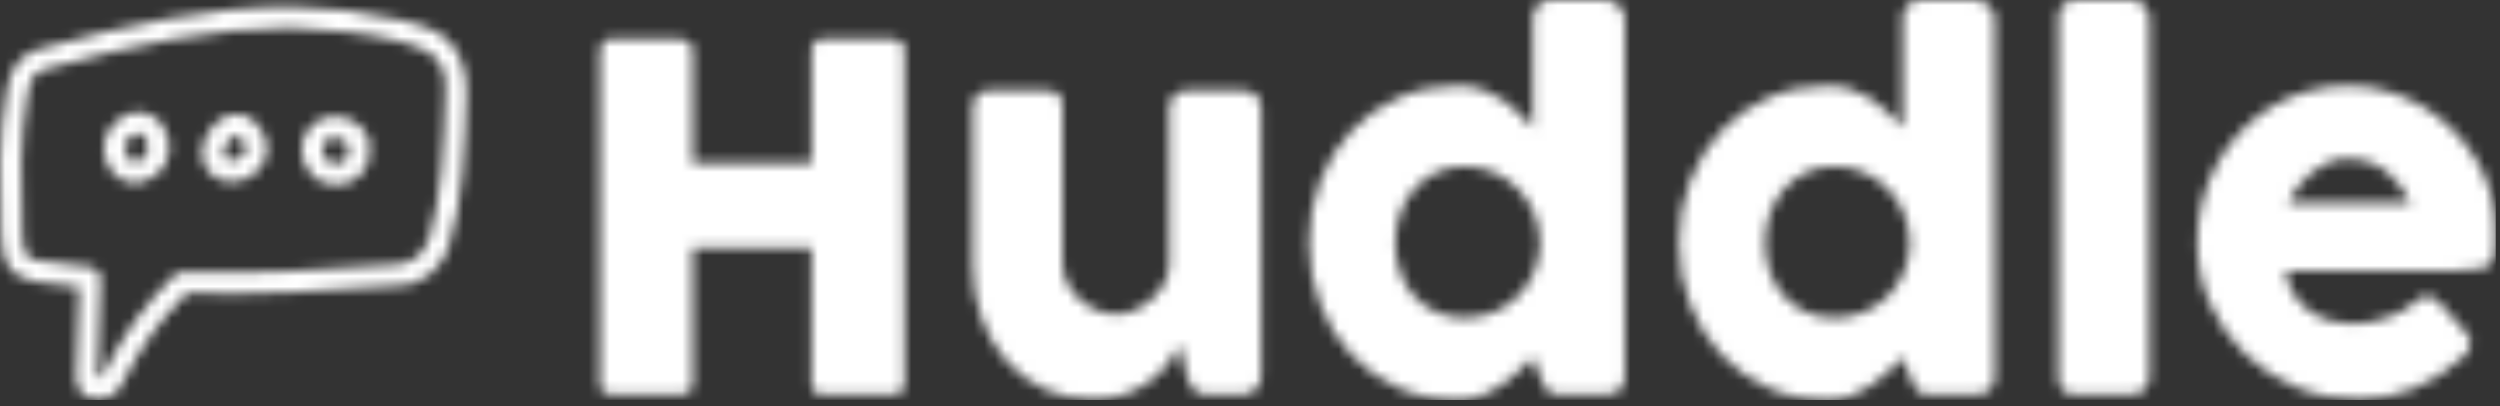 <svg width="240" height="39" viewBox="0 0 240 39" fill="none" xmlns="http://www.w3.org/2000/svg">
<rect x="0" y="0" width="240" height="39" fill="#333333" stroke="none"/>
<mask id="mask0_80_29" style="mask-type:alpha" maskUnits="userSpaceOnUse" x="0" y="0" width="240" height="39">
<path d="M27.958 0.64C20.233 0.636 12.173 2.376 4.038 4.633C3.005 4.841 1.997 5.517 1.464 6.353C0.974 7.141 0.796 7.932 0.643 8.761C-0.147 13.189 -0.051 17.537 0.113 22.355C0.149 23.458 0.313 24.765 0.828 25.56C1.366 26.363 2.288 26.873 3.389 27.04C4.795 27.246 6.206 27.421 7.621 27.565L7.309 36.263C7.261 36.955 7.599 37.53 8.019 37.861C8.395 38.147 8.814 38.274 9.244 38.306C10.104 38.371 11.113 38.003 11.614 37.049C13.809 32.825 15.186 30.96 17.931 28.154C25.089 28.33 31.338 27.932 38.413 27.409C40.914 27.344 42.631 25.299 43.085 23.666C44.442 19.434 44.653 14.21 44.797 8.929C44.858 6.836 44.132 4.781 42.847 3.695C41.625 2.704 40.145 2.345 38.789 1.977C35.022 1.124 31.254 0.666 27.958 0.64ZM38.248 3.95C39.606 4.319 40.803 4.674 41.558 5.287C42.818 6.626 42.776 7.517 42.758 8.962C42.616 14.084 42.37 19.055 41.214 22.822C40.716 24.227 39.848 25.227 38.208 25.378C31 25.911 24.746 26.323 17.501 26.117C17.36 26.113 17.219 26.137 17.088 26.189C16.957 26.241 16.837 26.319 16.738 26.419C13.694 29.493 12.137 31.629 9.817 36.095C9.763 36.197 9.646 36.259 9.502 36.27C9.405 36.265 9.366 36.19 9.36 36.122L9.674 26.69C9.693 26.181 9.273 25.695 8.767 25.64C7.075 25.478 5.388 25.272 3.707 25.02C2.981 24.909 2.713 24.71 2.514 24.414C2.168 23.589 2.176 23.079 2.149 22.286C1.987 17.511 1.907 13.338 2.64 9.186C2.708 8.572 2.938 7.944 3.182 7.419C3.586 6.787 4.205 6.694 4.826 6.522C12.782 4.325 20.566 2.682 27.894 2.677C31.486 2.807 35.258 3.167 38.248 3.95ZM10.769 12.04C9.673 13.353 9.782 15.136 10.629 16.33C11.071 16.955 11.761 17.458 12.601 17.572C13.692 17.662 14.384 17.22 15.131 16.712C16.484 15.536 16.621 13.484 15.592 12.002C15.068 11.247 14.23 10.794 13.374 10.762C12.202 10.774 11.406 11.297 10.769 12.039V12.04ZM22.625 10.968C21.533 11.003 20.65 11.759 20.111 12.575C19.494 13.508 19.134 14.676 19.633 15.821C20.593 18.024 23.91 17.997 25.233 15.758C25.843 14.726 25.687 13.553 25.233 12.702C24.781 11.852 24.097 11.159 23.102 11C22.944 10.974 22.784 10.963 22.625 10.968ZM32.25 11.175C31.91 11.167 31.56 11.199 31.232 11.286C29.92 11.636 28.803 12.99 28.972 14.723C29.058 15.595 29.459 16.445 30.182 17.031C30.905 17.616 31.955 17.878 33.062 17.651C34.334 17.391 35.122 16.366 35.385 15.376C35.648 14.386 35.582 13.377 34.971 12.559C34.653 12.136 34.242 11.792 33.771 11.552C33.3 11.312 32.779 11.183 32.25 11.175ZM13.285 12.798C13.53 12.8 13.723 12.878 13.922 13.164C14.367 13.806 14.243 14.779 13.794 15.169C13.347 15.559 13.068 15.593 12.872 15.567C12.676 15.54 12.477 15.405 12.299 15.153C11.959 14.673 11.859 13.897 12.306 13.343C12.544 13.027 12.981 12.83 13.286 12.798H13.285ZM22.768 13.021C22.806 13.027 23.232 13.274 23.436 13.657C23.64 14.04 23.678 14.396 23.484 14.723C22.907 15.699 21.68 15.435 21.494 15.01C21.424 14.848 21.477 14.197 21.814 13.69C22.149 13.181 22.571 12.99 22.768 13.02V13.021ZM33.332 13.769C33.394 13.852 33.545 14.409 33.428 14.851C33.31 15.293 33.118 15.566 32.648 15.662C32.046 15.786 31.708 15.662 31.455 15.455C31.201 15.25 31.03 14.903 30.993 14.532C30.903 13.612 31.233 13.399 31.757 13.259C32.367 13.109 33.057 13.371 33.332 13.769Z" fill="#FF52C1"/>
<path d="M57.601 4.757C57.617 4.497 57.712 4.263 57.888 4.056C57.973 3.955 58.081 3.874 58.203 3.82C58.324 3.766 58.456 3.741 58.589 3.746H65.415C65.645 3.746 65.882 3.842 66.127 4.033C66.242 4.115 66.335 4.224 66.399 4.35C66.463 4.476 66.496 4.616 66.495 4.757V15.65H77.916V4.757C77.916 4.481 78.012 4.244 78.203 4.045C78.395 3.845 78.643 3.745 78.95 3.745H85.684C85.99 3.745 86.258 3.822 86.488 3.975C86.718 4.129 86.833 4.374 86.833 4.711V36.861C86.833 37.198 86.733 37.451 86.533 37.619C86.335 37.788 86.074 37.872 85.753 37.872H78.95C78.644 37.872 78.395 37.788 78.203 37.619C78.012 37.451 77.916 37.199 77.916 36.861V23.808H66.495V36.861C66.495 37.183 66.391 37.431 66.185 37.608C65.978 37.784 65.698 37.872 65.345 37.872H58.589C57.946 37.872 57.617 37.573 57.601 36.976V4.757ZM120.476 37.482C120.277 37.65 120.066 37.757 119.844 37.803C119.636 37.848 119.425 37.871 119.213 37.873H115.743C115.467 37.873 115.229 37.823 115.03 37.723C114.83 37.623 114.662 37.489 114.524 37.321C114.383 37.147 114.267 36.953 114.18 36.746C114.087 36.53 114.01 36.307 113.95 36.08L113.238 33.138C113.008 33.613 112.675 34.153 112.238 34.758C111.765 35.4 111.204 35.972 110.572 36.458C109.898 36.988 109.093 37.432 108.159 37.792C107.224 38.152 106.152 38.332 104.941 38.332C103.195 38.332 101.609 37.995 100.184 37.321C98.789 36.669 97.547 35.729 96.542 34.563C95.539 33.399 94.761 32.039 94.21 30.483C93.658 28.929 93.382 27.27 93.382 25.509V10.456C93.382 9.874 93.509 9.434 93.762 9.135C94.014 8.836 94.416 8.687 94.968 8.687H100.276C100.936 8.687 101.387 8.797 101.632 9.02C101.877 9.242 102 9.675 102 10.318V25.278C102 25.938 102.15 26.562 102.448 27.152C102.747 27.742 103.141 28.262 103.632 28.714C104.122 29.166 104.677 29.523 105.298 29.783C105.918 30.043 106.55 30.173 107.194 30.173C107.745 30.173 108.316 30.043 108.906 29.783C109.5 29.52 110.05 29.167 110.537 28.737C111.035 28.301 111.445 27.787 111.767 27.197C112.089 26.607 112.249 25.983 112.249 25.325V10.387C112.249 10.127 112.299 9.867 112.399 9.606C112.499 9.346 112.648 9.146 112.847 9.008C113.046 8.886 113.234 8.802 113.41 8.756C113.586 8.71 113.79 8.686 114.019 8.686H119.213C119.871 8.686 120.346 8.848 120.637 9.169C120.928 9.491 121.074 9.92 121.074 10.456V36.172C121.074 36.462 121.009 36.731 120.879 36.976C120.749 37.221 120.569 37.413 120.339 37.55L120.476 37.482ZM147.157 34.31C146.743 34.724 146.287 35.168 145.79 35.643C145.292 36.118 144.744 36.563 144.147 36.976C143.546 37.392 142.898 37.735 142.217 37.999C141.505 38.271 140.749 38.407 139.987 38.401C137.904 38.401 135.985 38.011 134.23 37.229C132.519 36.478 130.979 35.388 129.703 34.023C128.439 32.667 127.451 31.07 126.739 29.231C126.026 27.393 125.67 25.417 125.67 23.302C125.67 21.172 126.026 19.192 126.739 17.362C127.451 15.532 128.439 13.938 129.703 12.582C130.977 11.219 132.518 10.132 134.23 9.388C135.985 8.614 137.904 8.227 139.987 8.227C140.83 8.227 141.6 8.35 142.297 8.595C142.969 8.828 143.61 9.144 144.204 9.537C144.779 9.92 145.307 10.353 145.79 10.835C146.272 11.318 146.728 11.789 147.157 12.249V1.746C147.157 1.256 147.307 0.843 147.605 0.506C147.904 0.168 148.352 0 148.95 0H154.12C154.32 0 154.53 0.042 154.752 0.126C154.974 0.211 155.177 0.329 155.362 0.483C155.545 0.636 155.694 0.82 155.809 1.034C155.924 1.249 155.982 1.486 155.982 1.746V36.103C155.982 37.283 155.362 37.873 154.12 37.873H149.616C149.31 37.873 149.072 37.833 148.904 37.757C148.737 37.682 148.591 37.568 148.478 37.424C148.35 37.255 148.245 37.07 148.168 36.873C148.059 36.614 147.945 36.357 147.824 36.103L147.157 34.31ZM133.943 23.302C133.935 24.268 134.094 25.229 134.414 26.141C134.728 27.021 135.176 27.784 135.759 28.427C136.347 29.075 137.063 29.595 137.861 29.955C138.681 30.331 139.589 30.518 140.585 30.518C141.565 30.518 142.488 30.342 143.354 29.99C144.195 29.653 144.963 29.157 145.617 28.53C146.266 27.902 146.792 27.158 147.169 26.336C147.559 25.493 147.778 24.589 147.824 23.624V23.302C147.827 22.34 147.64 21.388 147.272 20.499C146.915 19.628 146.397 18.832 145.744 18.155C145.089 17.478 144.308 16.936 143.446 16.558C142.544 16.163 141.569 15.963 140.585 15.972C139.589 15.972 138.681 16.167 137.861 16.558C137.041 16.948 136.341 17.481 135.759 18.155C135.167 18.845 134.711 19.64 134.414 20.499C134.098 21.4 133.939 22.348 133.944 23.302H133.943ZM182.663 34.31C182.249 34.724 181.793 35.168 181.295 35.643C180.797 36.118 180.249 36.563 179.652 36.976C179.051 37.392 178.403 37.735 177.722 37.999C177.01 38.271 176.254 38.407 175.492 38.401C173.409 38.401 171.49 38.011 169.736 37.229C168.025 36.478 166.484 35.388 165.208 34.023C163.945 32.667 162.956 31.07 162.244 29.231C161.532 27.393 161.175 25.417 161.175 23.302C161.175 21.172 161.532 19.192 162.244 17.362C162.956 15.532 163.944 13.938 165.208 12.582C166.483 11.219 168.024 10.132 169.736 9.388C171.49 8.614 173.409 8.227 175.492 8.227C176.335 8.227 177.105 8.35 177.802 8.595C178.474 8.828 179.115 9.144 179.709 9.537C180.284 9.92 180.812 10.353 181.295 10.835C181.778 11.318 182.233 11.789 182.662 12.249V1.746C182.662 1.256 182.812 0.843 183.11 0.506C183.41 0.168 183.857 0 184.455 0H189.625C189.825 0 190.035 0.042 190.257 0.126C190.48 0.211 190.683 0.329 190.867 0.483C191.05 0.636 191.2 0.82 191.315 1.034C191.429 1.249 191.487 1.486 191.487 1.746V36.103C191.487 37.283 190.867 37.873 189.625 37.873H185.121C184.815 37.873 184.577 37.833 184.409 37.757C184.242 37.682 184.096 37.568 183.984 37.424C183.856 37.255 183.751 37.07 183.674 36.873C183.565 36.614 183.45 36.357 183.329 36.103L182.663 34.31ZM169.448 23.302C169.44 24.268 169.599 25.229 169.919 26.141C170.234 27.021 170.682 27.784 171.264 28.427C171.852 29.075 172.568 29.595 173.367 29.955C174.187 30.331 175.094 30.518 176.09 30.518C177.07 30.518 177.993 30.342 178.859 29.99C179.7 29.653 180.469 29.157 181.123 28.53C181.771 27.901 182.297 27.157 182.673 26.336C183.064 25.493 183.283 24.589 183.329 23.624V23.302C183.332 22.34 183.145 21.388 182.777 20.499C182.42 19.628 181.902 18.832 181.249 18.155C180.594 17.478 179.813 16.936 178.951 16.558C178.049 16.163 177.074 15.963 176.09 15.972C175.094 15.972 174.186 16.167 173.367 16.558C172.547 16.948 171.846 17.481 171.264 18.155C170.672 18.845 170.216 19.64 169.919 20.499C169.603 21.4 169.443 22.348 169.448 23.302ZM197.601 1.769C197.601 1.279 197.723 0.866 197.968 0.529C198.214 0.191 198.635 0.023 199.232 0.023H204.862C205.016 0.023 205.177 0.065 205.345 0.149C205.521 0.24 205.681 0.36 205.816 0.506C205.962 0.659 206.084 0.843 206.184 1.057C206.284 1.272 206.334 1.509 206.334 1.769V36.103C206.334 36.685 206.169 37.125 205.839 37.424C205.51 37.723 205.085 37.872 204.564 37.872H199.232C198.635 37.872 198.214 37.722 197.968 37.424C197.723 37.125 197.601 36.684 197.601 36.103V1.769ZM236.301 34.379C234.968 35.61 233.428 36.594 231.751 37.286C230.053 37.986 228.232 38.341 226.396 38.332C224.296 38.332 222.313 37.949 220.444 37.182C218.617 36.444 216.948 35.364 215.526 34C214.109 32.634 212.97 31.007 212.171 29.208C211.343 27.37 210.93 25.371 210.93 23.21C210.93 21.862 211.094 20.556 211.424 19.292C211.743 18.055 212.213 16.863 212.826 15.742C213.431 14.639 214.172 13.616 215.032 12.697C215.889 11.777 216.867 10.976 217.939 10.318C219.029 9.651 220.204 9.133 221.432 8.778C222.724 8.406 224.062 8.22 225.407 8.227C226.679 8.227 227.912 8.396 229.107 8.733C230.302 9.07 231.425 9.545 232.474 10.157C233.524 10.77 234.484 11.506 235.358 12.364C236.22 13.208 236.976 14.153 237.61 15.179C238.238 16.198 238.729 17.295 239.07 18.442C239.414 19.599 239.587 20.79 239.587 22.015C239.587 22.812 239.575 23.463 239.552 23.969C239.529 24.474 239.41 24.877 239.196 25.175C238.981 25.475 238.626 25.681 238.127 25.795C237.629 25.911 236.897 25.968 235.933 25.968H219.387C219.54 26.948 219.85 27.768 220.317 28.428C220.749 29.053 221.3 29.587 221.937 30.001C222.55 30.392 223.201 30.671 223.891 30.841C224.529 31.003 225.185 31.087 225.844 31.093C226.396 31.093 226.962 31.035 227.544 30.921C228.117 30.808 228.682 30.655 229.234 30.461C229.75 30.282 230.249 30.059 230.727 29.794C231.179 29.542 231.543 29.277 231.819 29.002C232.064 28.802 232.275 28.653 232.451 28.553C232.627 28.453 232.815 28.404 233.014 28.404C233.214 28.404 233.416 28.474 233.624 28.611C233.876 28.787 234.11 28.987 234.324 29.208L236.76 31.966C236.928 32.166 237.036 32.346 237.082 32.506C237.128 32.667 237.151 32.832 237.151 33C237.151 33.307 237.066 33.571 236.898 33.793C236.728 34.016 236.527 34.214 236.301 34.379ZM225.247 15.236C224.649 15.236 224.071 15.355 223.512 15.592C222.944 15.834 222.414 16.155 221.937 16.546C221.447 16.944 221.007 17.396 220.616 17.902C220.243 18.379 219.923 18.895 219.662 19.442H231.405C231.097 18.866 230.748 18.313 230.36 17.787C229.991 17.288 229.558 16.84 229.073 16.454C228.576 16.063 228.016 15.76 227.418 15.558C226.798 15.343 226.074 15.236 225.247 15.236Z" fill="#00252E"/>
</mask>
<g mask="url(#mask0_80_29)">
<rect width="239.59" height="38.4" fill="white"/>
</g>
</svg>
